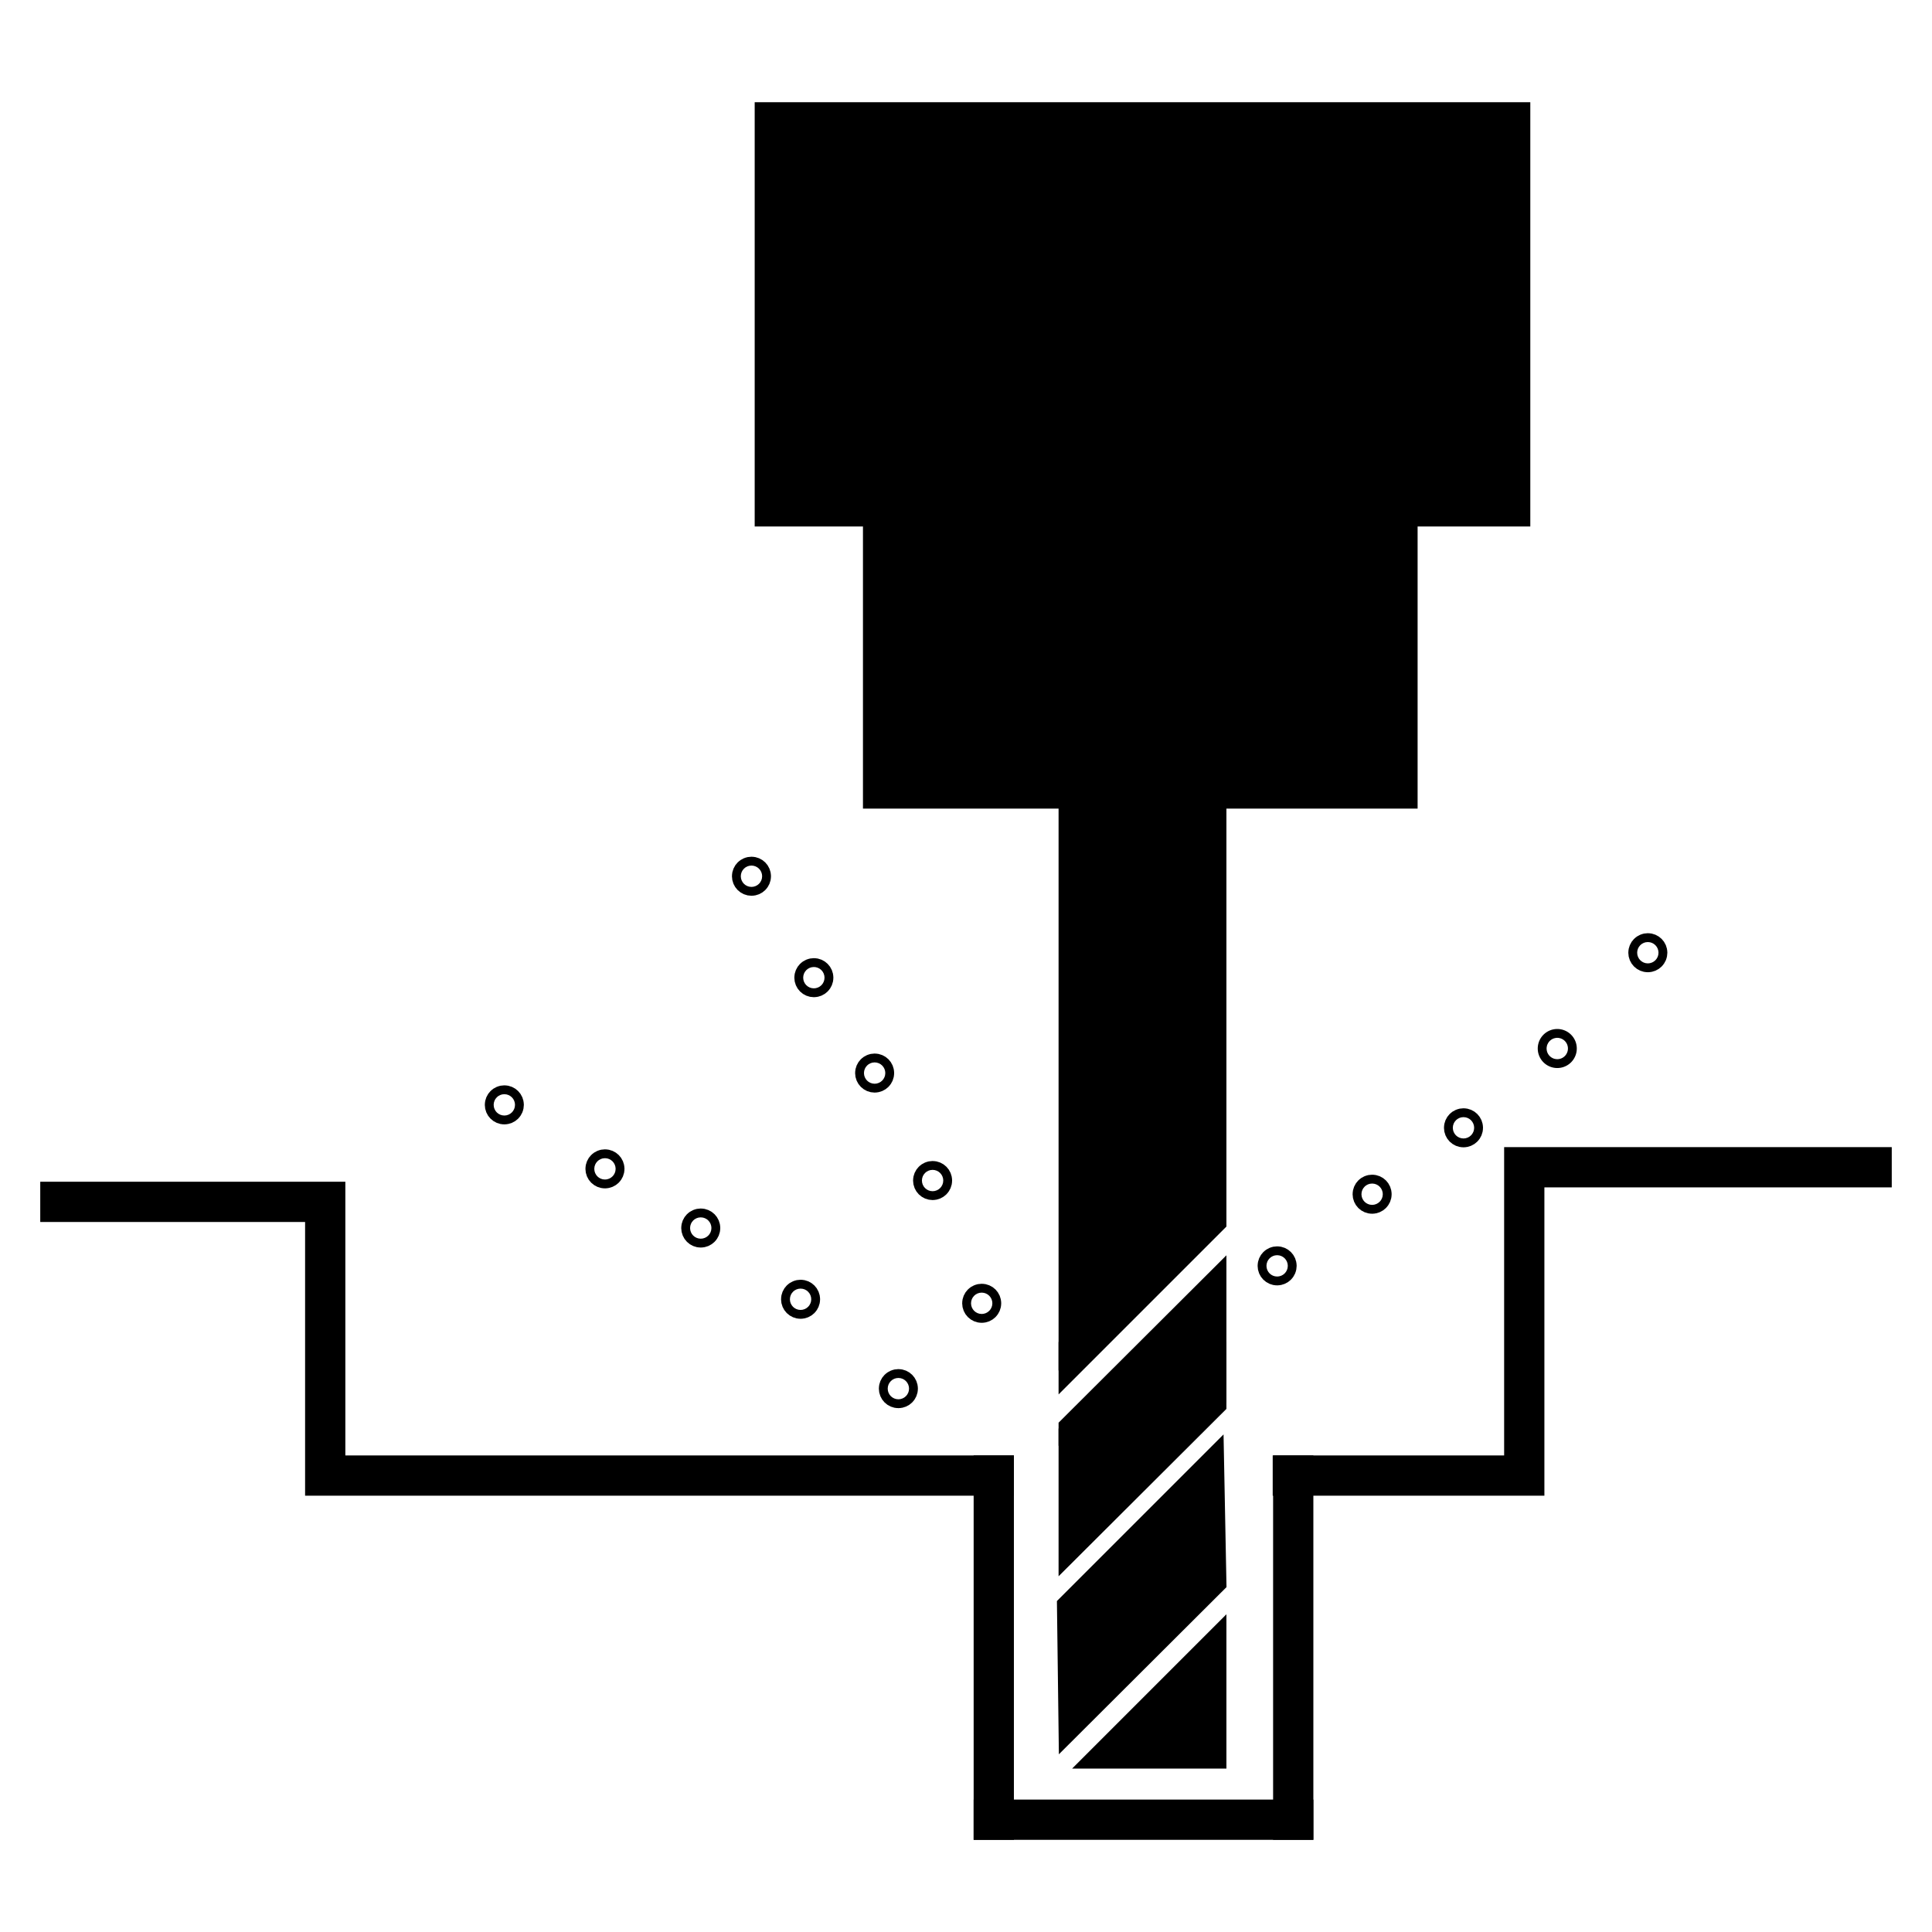 <svg id="Ebene_1" data-name="Ebene 1" xmlns="http://www.w3.org/2000/svg" viewBox="0 0 48 48"><defs><style>.cls-1,.cls-2,.cls-4{fill:none;}.cls-1,.cls-2,.cls-3,.cls-4{stroke:#000;stroke-miterlimit:10;}.cls-1{stroke-linecap:square;}.cls-2{stroke-width:0.75px;}.cls-3,.cls-4{stroke-width:0.5px;}</style></defs><title>millingheads-cotter_mill</title><polyline class="cls-1" points="32.12 36.66 37.87 36.66 37.87 29 46.5 29"/><polyline class="cls-1" points="1.5 29.86 8.08 29.86 8.08 36.66 24.69 36.66"/><circle class="cls-2" cx="24.39" cy="32.38" r="0.11"/><circle class="cls-2" cx="23.17" cy="29.33" r="0.11"/><circle class="cls-2" cx="21.73" cy="26.66" r="0.11"/><circle class="cls-2" cx="20.22" cy="24.29" r="0.11"/><circle class="cls-2" cx="18.67" cy="21.77" r="0.11"/><circle class="cls-2" cx="22.32" cy="34.5" r="0.11"/><circle class="cls-2" cx="19.89" cy="32.28" r="0.11"/><circle class="cls-2" cx="17.41" cy="30.51" r="0.11"/><circle class="cls-2" cx="15.03" cy="29.04" r="0.11"/><circle class="cls-2" cx="12.53" cy="27.45" r="0.11"/><circle class="cls-2" cx="40.94" cy="23.67" r="0.11"/><path class="cls-2" d="M38.69,25.94a.11.11,0,1,1-.11.11A.11.11,0,0,1,38.69,25.94Z"/><circle class="cls-2" cx="36.36" cy="28.02" r="0.11"/><circle class="cls-2" cx="34.09" cy="29.67" r="0.11"/><circle class="cls-2" cx="31.73" cy="31.45" r="0.11"/><polyline class="cls-3" points="30.22 34.85 30.22 33.34 30.22 31.79 26.55 35.45 26.55 35.49 26.55 35.92"/><polygon class="cls-3" points="37.77 2.79 37.77 12.83 34.97 12.83 34.97 19.84 30.22 19.84 30.22 30.37 26.55 34.04 26.55 19.84 21.69 19.84 21.69 12.83 19 12.83 19 2.79 37.77 2.79"/><line class="cls-4" x1="26.55" y1="34.05" x2="26.55" y2="33.34"/><polyline class="cls-3" points="26.55 35.49 26.55 35.92 26.55 38.48 26.55 38.56 30.22 34.9 30.22 34.85 30.22 33.34"/><polygon class="cls-3" points="27.24 43.69 30.22 40.71 30.22 43.69 27.24 43.69"/><polygon class="cls-3" points="30.16 36.23 26.51 39.88 26.51 39.88 26.55 42.99 30.22 39.33 30.16 36.23"/><line class="cls-4" x1="30.18" y1="34.86" x2="30.16" y2="34.88"/><line class="cls-4" x1="26.55" y1="38.48" x2="26.51" y2="38.52"/><line class="cls-1" x1="24.69" y1="36.66" x2="24.69" y2="45.21"/><line class="cls-1" x1="32.13" y1="45.21" x2="24.69" y2="45.21"/><line class="cls-1" x1="32.13" y1="36.66" x2="32.13" y2="45.21"/></svg>